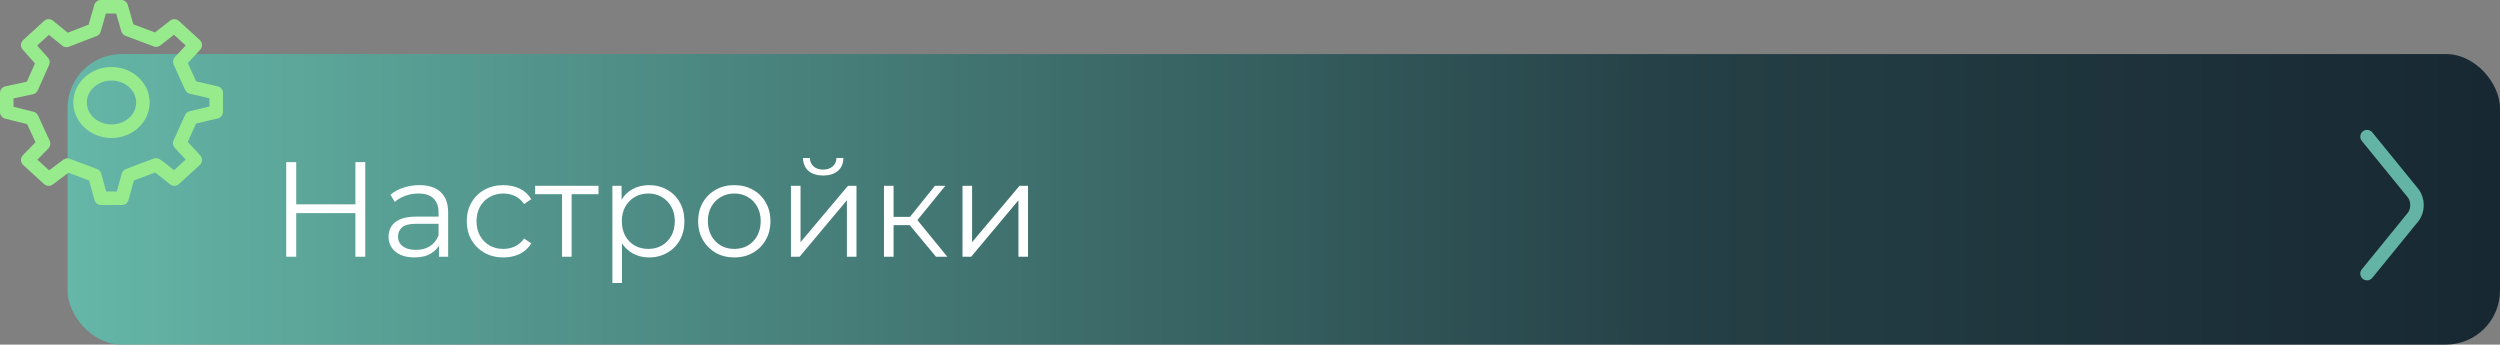 <svg width="370" height="51" viewBox="0 0 370 51" fill="none" xmlns="http://www.w3.org/2000/svg">
<rect x="0" y="0" width="370" height="51" fill="#808080" stroke="none"/>
<rect x="10" y="8" width="360" height="43" rx="8" fill="url(#paint0_linear_362_722)"/>
<path d="M52.6 24H54.06V38H52.6V24ZM43.84 38H42.36V24H43.84V38ZM52.74 31.54H43.68V30.24H52.74V31.54ZM64.966 38V35.68L64.906 35.3V31.42C64.906 30.527 64.652 29.84 64.146 29.36C63.652 28.88 62.912 28.64 61.926 28.64C61.246 28.64 60.599 28.753 59.986 28.98C59.372 29.207 58.852 29.507 58.426 29.88L57.786 28.82C58.319 28.367 58.959 28.02 59.706 27.78C60.452 27.527 61.239 27.4 62.066 27.4C63.426 27.4 64.472 27.74 65.206 28.42C65.952 29.087 66.326 30.107 66.326 31.48V38H64.966ZM61.346 38.1C60.559 38.1 59.872 37.973 59.286 37.72C58.712 37.453 58.272 37.093 57.966 36.64C57.659 36.173 57.506 35.64 57.506 35.04C57.506 34.493 57.632 34 57.886 33.56C58.152 33.107 58.579 32.747 59.166 32.48C59.766 32.2 60.566 32.06 61.566 32.06H65.186V33.12H61.606C60.592 33.12 59.886 33.3 59.486 33.66C59.099 34.02 58.906 34.467 58.906 35C58.906 35.6 59.139 36.08 59.606 36.44C60.072 36.8 60.726 36.98 61.566 36.98C62.366 36.98 63.052 36.8 63.626 36.44C64.212 36.067 64.639 35.533 64.906 34.84L65.226 35.82C64.959 36.513 64.492 37.067 63.826 37.48C63.172 37.893 62.346 38.1 61.346 38.1ZM74.506 38.1C73.466 38.1 72.533 37.873 71.706 37.42C70.893 36.953 70.253 36.32 69.786 35.52C69.319 34.707 69.086 33.78 69.086 32.74C69.086 31.687 69.319 30.76 69.786 29.96C70.253 29.16 70.893 28.533 71.706 28.08C72.533 27.627 73.466 27.4 74.506 27.4C75.399 27.4 76.206 27.573 76.926 27.92C77.646 28.267 78.213 28.787 78.626 29.48L77.566 30.2C77.206 29.667 76.759 29.273 76.226 29.02C75.693 28.767 75.113 28.64 74.486 28.64C73.739 28.64 73.066 28.813 72.466 29.16C71.866 29.493 71.393 29.967 71.046 30.58C70.699 31.193 70.526 31.913 70.526 32.74C70.526 33.567 70.699 34.287 71.046 34.9C71.393 35.513 71.866 35.993 72.466 36.34C73.066 36.673 73.739 36.84 74.486 36.84C75.113 36.84 75.693 36.713 76.226 36.46C76.759 36.207 77.206 35.82 77.566 35.3L78.626 36.02C78.213 36.7 77.646 37.22 76.926 37.58C76.206 37.927 75.399 38.1 74.506 38.1ZM83.18 38V28.36L83.54 28.74H79.2V27.5H88.58V28.74H84.24L84.6 28.36V38H83.18ZM96.053 38.1C95.147 38.1 94.327 37.893 93.593 37.48C92.86 37.053 92.273 36.447 91.833 35.66C91.407 34.86 91.193 33.887 91.193 32.74C91.193 31.593 91.407 30.627 91.833 29.84C92.26 29.04 92.84 28.433 93.573 28.02C94.307 27.607 95.133 27.4 96.053 27.4C97.053 27.4 97.947 27.627 98.733 28.08C99.533 28.52 100.16 29.147 100.613 29.96C101.067 30.76 101.293 31.687 101.293 32.74C101.293 33.807 101.067 34.74 100.613 35.54C100.16 36.34 99.533 36.967 98.733 37.42C97.947 37.873 97.053 38.1 96.053 38.1ZM90.633 41.88V27.5H91.993V30.66L91.853 32.76L92.053 34.88V41.88H90.633ZM95.953 36.84C96.7 36.84 97.367 36.673 97.953 36.34C98.54 35.993 99.007 35.513 99.353 34.9C99.7 34.273 99.873 33.553 99.873 32.74C99.873 31.927 99.7 31.213 99.353 30.6C99.007 29.987 98.54 29.507 97.953 29.16C97.367 28.813 96.7 28.64 95.953 28.64C95.207 28.64 94.533 28.813 93.933 29.16C93.347 29.507 92.88 29.987 92.533 30.6C92.2 31.213 92.033 31.927 92.033 32.74C92.033 33.553 92.2 34.273 92.533 34.9C92.88 35.513 93.347 35.993 93.933 36.34C94.533 36.673 95.207 36.84 95.953 36.84ZM108.664 38.1C107.651 38.1 106.738 37.873 105.924 37.42C105.124 36.953 104.491 36.32 104.024 35.52C103.558 34.707 103.324 33.78 103.324 32.74C103.324 31.687 103.558 30.76 104.024 29.96C104.491 29.16 105.124 28.533 105.924 28.08C106.724 27.627 107.638 27.4 108.664 27.4C109.704 27.4 110.624 27.627 111.424 28.08C112.238 28.533 112.871 29.16 113.324 29.96C113.791 30.76 114.024 31.687 114.024 32.74C114.024 33.78 113.791 34.707 113.324 35.52C112.871 36.32 112.238 36.953 111.424 37.42C110.611 37.873 109.691 38.1 108.664 38.1ZM108.664 36.84C109.424 36.84 110.098 36.673 110.684 36.34C111.271 35.993 111.731 35.513 112.064 34.9C112.411 34.273 112.584 33.553 112.584 32.74C112.584 31.913 112.411 31.193 112.064 30.58C111.731 29.967 111.271 29.493 110.684 29.16C110.098 28.813 109.431 28.64 108.684 28.64C107.938 28.64 107.271 28.813 106.684 29.16C106.098 29.493 105.631 29.967 105.284 30.58C104.938 31.193 104.764 31.913 104.764 32.74C104.764 33.553 104.938 34.273 105.284 34.9C105.631 35.513 106.098 35.993 106.684 36.34C107.271 36.673 107.931 36.84 108.664 36.84ZM117.059 38V27.5H118.479V35.84L125.499 27.5H126.759V38H125.339V29.64L118.339 38H117.059ZM121.819 25.98C120.939 25.98 120.226 25.76 119.679 25.32C119.146 24.867 118.866 24.22 118.839 23.38H119.859C119.872 23.913 120.059 24.333 120.419 24.64C120.779 24.947 121.246 25.1 121.819 25.1C122.392 25.1 122.859 24.947 123.219 24.64C123.592 24.333 123.786 23.913 123.799 23.38H124.819C124.806 24.22 124.526 24.867 123.979 25.32C123.432 25.76 122.712 25.98 121.819 25.98ZM138.529 38L134.209 32.8L135.389 32.1L140.209 38H138.529ZM130.829 38V27.5H132.249V38H130.829ZM131.809 33.32V32.1H135.189V33.32H131.809ZM135.509 32.9L134.189 32.7L138.369 27.5H139.909L135.509 32.9ZM142.45 38V27.5H143.87V35.84L150.89 27.5H152.15V38H150.73V29.64L143.73 38H142.45Z" fill="white"/>
<path d="M350.323 20.222L357.115 28.566C357.917 29.551 357.917 31.164 357.115 32.149L350.323 40.493" stroke="#64B4A6" stroke-width="2" stroke-miterlimit="10" stroke-linecap="round" stroke-linejoin="round"/>
<path d="M16.501 19.421C19.069 19.421 21.151 17.518 21.151 15.17C21.151 12.822 19.069 10.919 16.501 10.919C13.932 10.919 11.851 12.822 11.851 15.17C11.851 17.518 13.932 19.421 16.501 19.421Z" stroke="#98EB8D" stroke-width="2" stroke-linecap="round" stroke-linejoin="round"/>
<path d="M28.315 12.896L26.613 9.14L28.9 6.668L25.8 3.834L23.11 5.935L18.915 4.358L17.95 1H14.921L13.941 4.402L9.842 5.982L7.2 3.834L4.1 6.668L6.353 9.203L4.677 12.968L1 13.753V16.587L4.722 17.516L6.449 21.262L4.1 23.672L7.2 26.506L9.976 24.437L14.015 25.956L14.95 29.34H18.05L18.987 25.958L23.095 24.402C23.78 24.85 25.8 26.506 25.8 26.506L28.9 23.672L26.6 21.191L28.302 17.434L32 16.555L32 13.753L28.315 12.896Z" stroke="#98EB8D" stroke-width="2" stroke-linecap="round" stroke-linejoin="round"/>
<defs>
<linearGradient id="paint0_linear_362_722" x1="10" y1="28.886" x2="398.269" y2="28.886" gradientUnits="userSpaceOnUse">
<stop stop-color="#65B7A8"/>
<stop offset="0.614" stop-color="#254046"/>
<stop offset="1" stop-color="#14222D"/>
</linearGradient>
</defs>
</svg>
